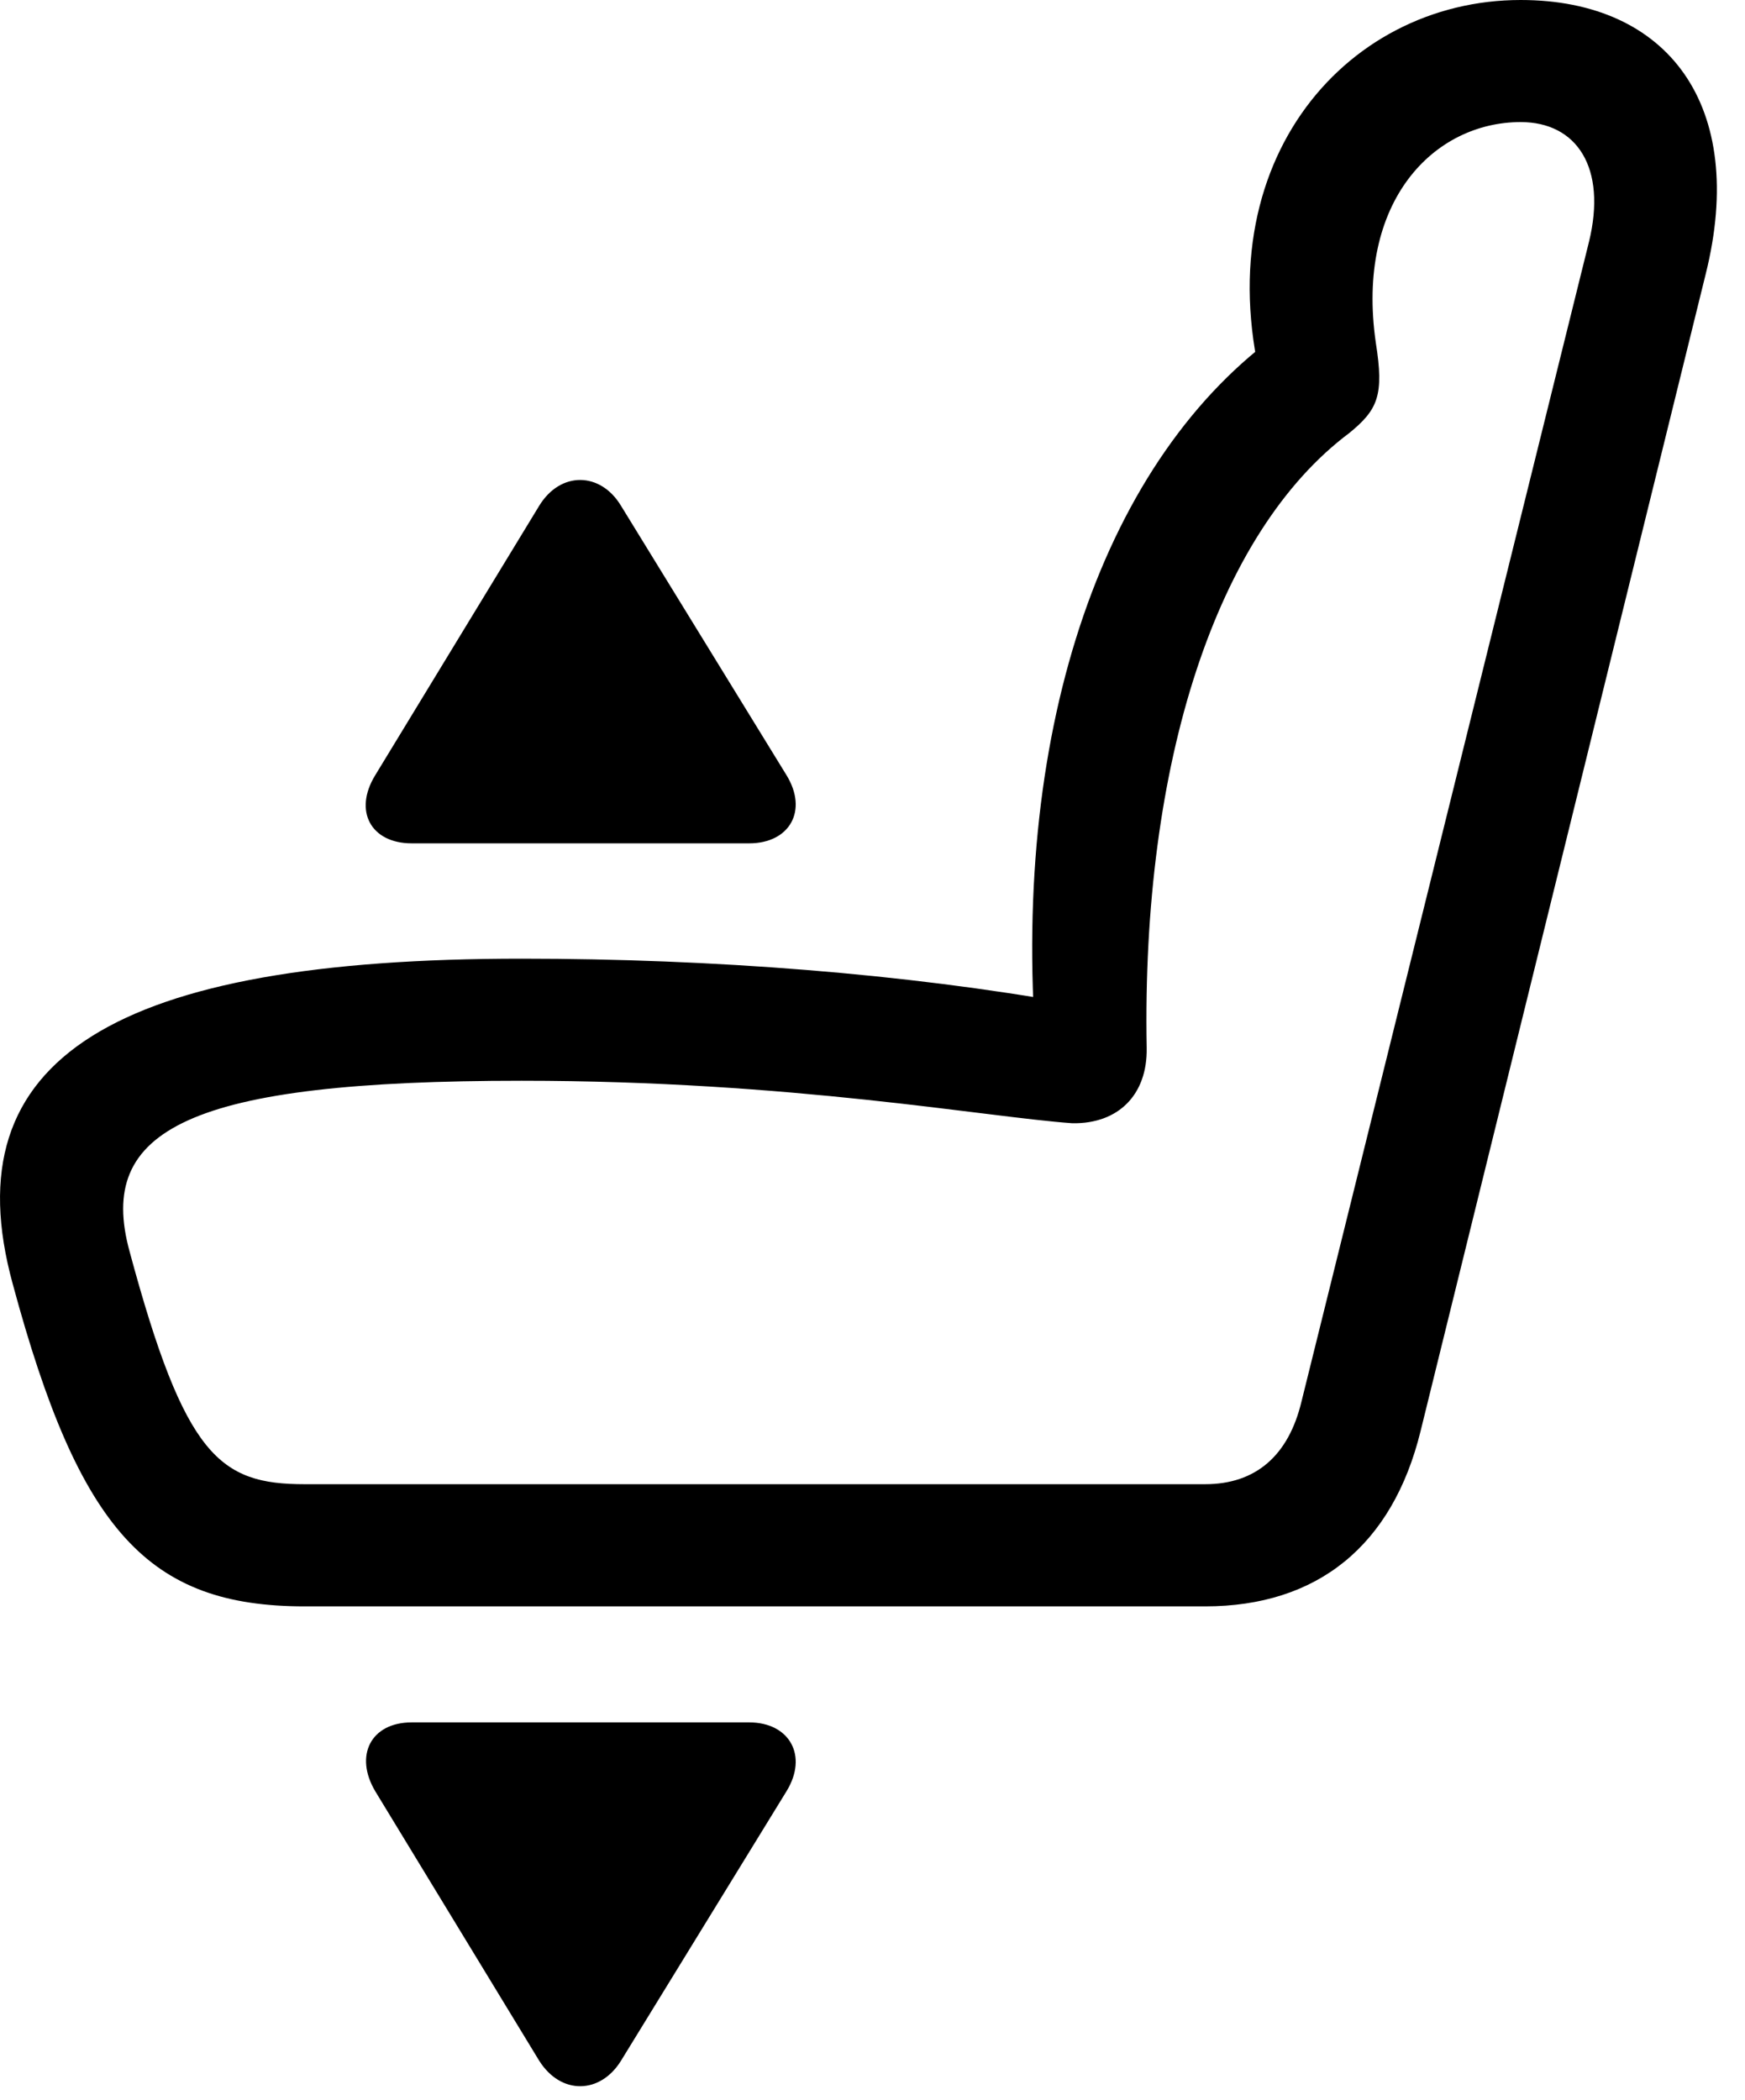 <svg version="1.1" xmlns="http://www.w3.org/2000/svg" xmlns:xlink="http://www.w3.org/1999/xlink" width="22.466" height="27.041" viewBox="0 0 22.466 27.041">
 <g>
  <rect height="27.041" opacity="0" width="22.466" x="0" y="0"/>
  <path d="M0.164 16.533C1.023 19.717 1.912 20.684 3.924 20.684L15.515 20.684C16.961 20.684 17.927 19.902 18.289 18.428L21.961 3.525C22.498 1.367 21.482 0 19.578 0C17.283 0 15.427 2.178 16.316 5.205L16.502 4.268C14.226 5.879 13.025 9.336 13.338 13.496L13.787 12.92C11.658 12.539 9.177 12.344 6.716 12.344C1.492 12.344-0.637 13.613 0.164 16.533ZM1.668 16.113C1.238 14.541 2.429 13.916 6.716 13.916C10.193 13.916 12.693 14.385 13.806 14.463C14.402 14.473 14.773 14.092 14.763 13.496C14.695 9.824 15.662 6.855 17.371 5.576C17.742 5.273 17.82 5.088 17.713 4.414C17.449 2.588 18.465 1.572 19.578 1.572C20.3 1.572 20.691 2.158 20.457 3.115L16.756 18.047C16.59 18.74 16.17 19.111 15.515 19.111L3.924 19.111C2.83 19.111 2.381 18.76 1.668 16.113Z" fill="currentColor"/>
  <path d="M5.3 22.178C4.773 22.178 4.558 22.607 4.832 23.066L6.941 26.533C7.224 26.982 7.732 26.963 7.996 26.533L10.125 23.066C10.408 22.607 10.164 22.178 9.646 22.178Z" fill="currentColor"/>
  <path d="M5.3 10.859L9.646 10.859C10.164 10.859 10.408 10.44 10.125 9.98L7.996 6.514C7.732 6.074 7.215 6.064 6.941 6.514L4.832 9.98C4.548 10.44 4.773 10.859 5.3 10.859Z" fill="currentColor"/>
 </g>
</svg>
